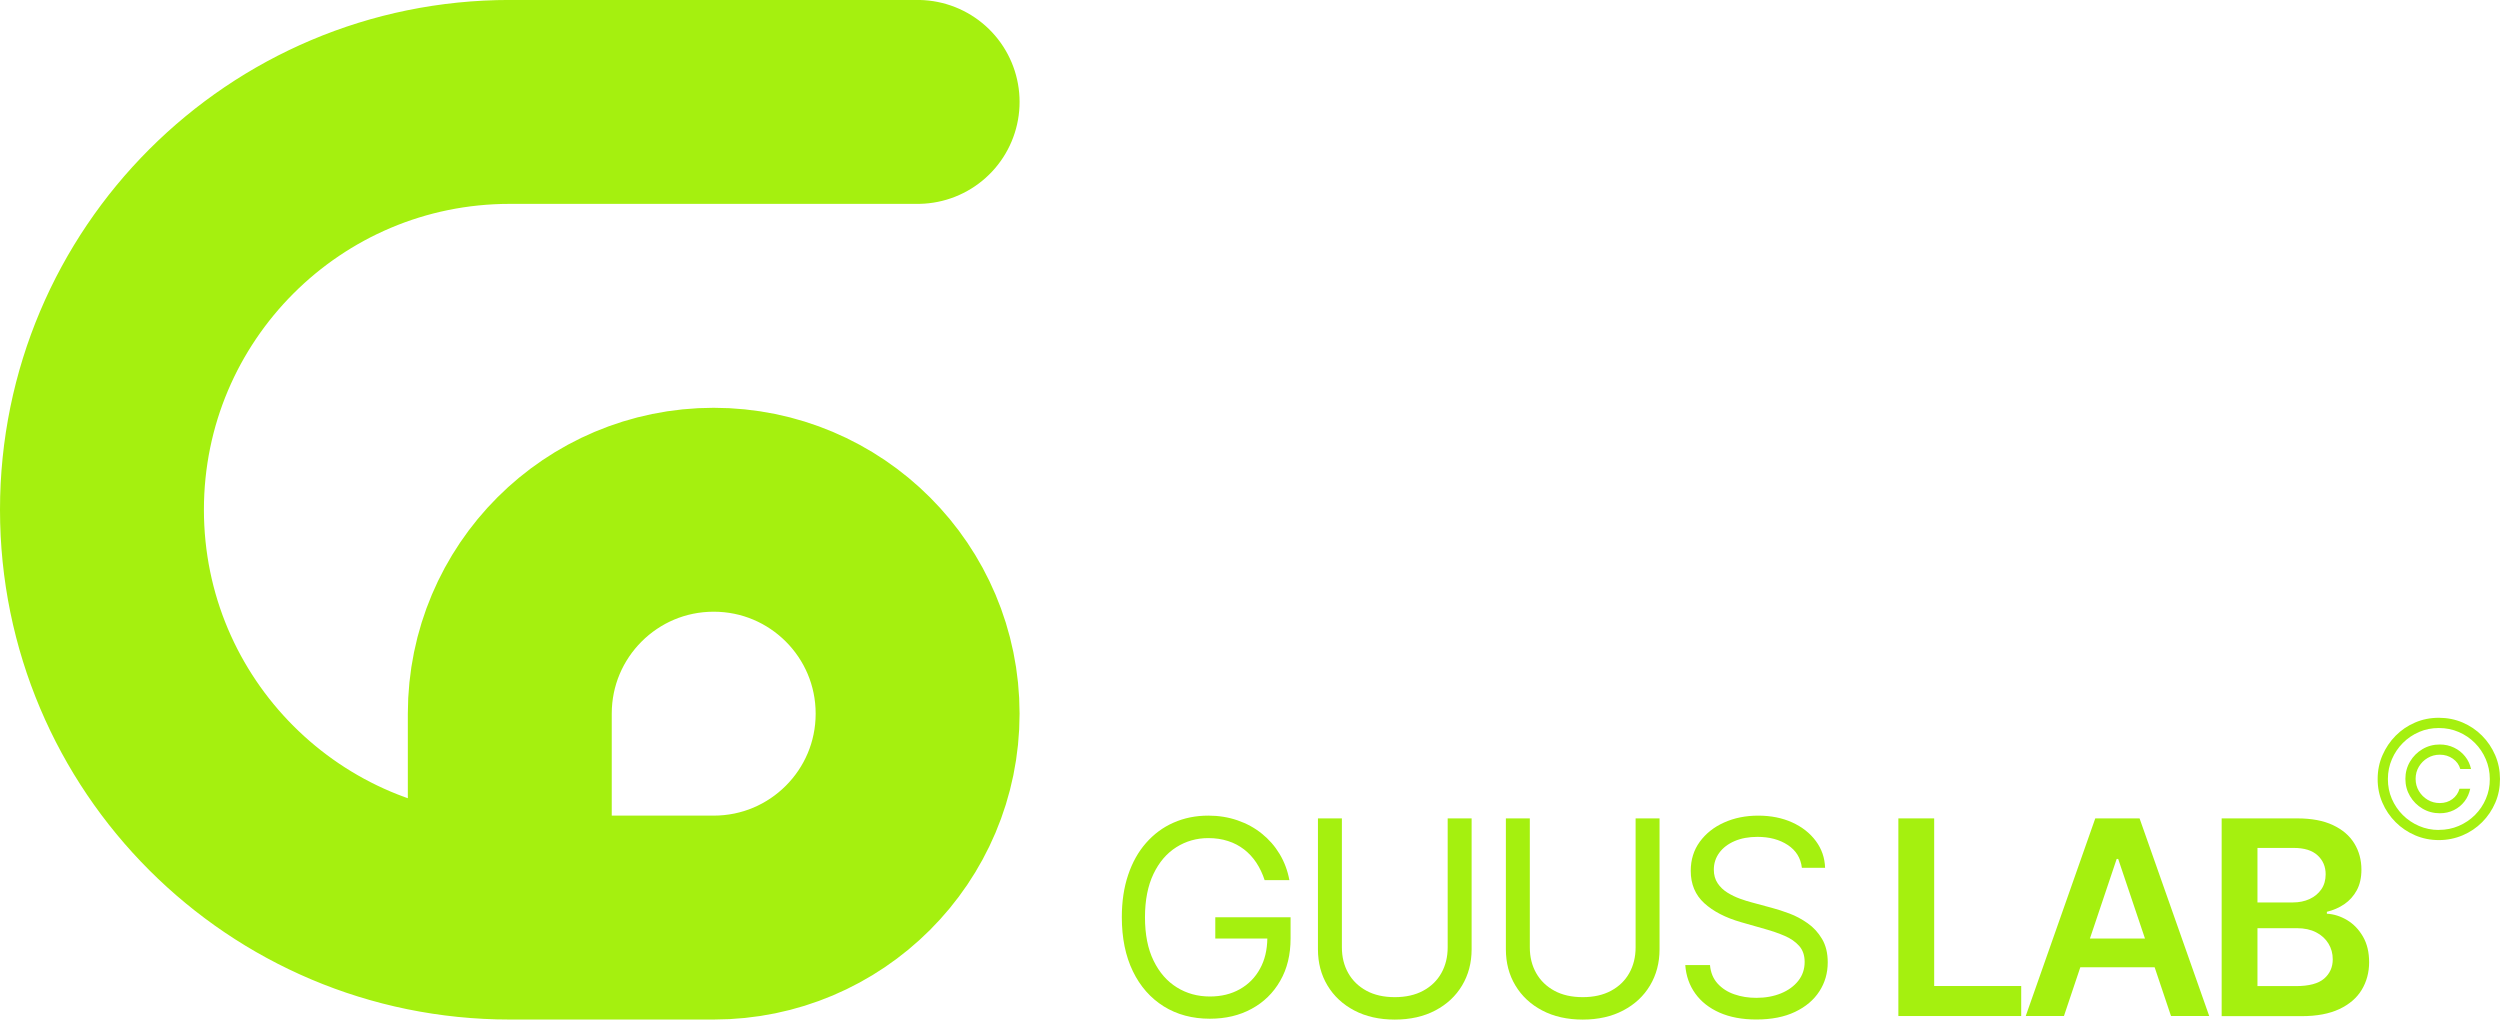<?xml version="1.0" encoding="UTF-8"?>
<svg id="Layer_1" xmlns="http://www.w3.org/2000/svg" viewBox="0 0 613 250">
  <defs>
    <style>
      .cls-1 {
        fill: #a5f00f;
      }

      .cls-2 {
        fill: none;
        stroke: #a5f00f;
        stroke-linecap: round;
        stroke-miterlimit: 10;
        stroke-width: 50px;
      }
    </style>
  </defs>
  <g id="Brand">
    <g id="Wordmark">
      <path id="B" class="cls-1" d="M544.75,249.13v-48.46h18.55c3.5,0,6.42.55,8.75,1.65s4.07,2.59,5.23,4.49c1.16,1.89,1.74,4.04,1.74,6.44,0,1.97-.38,3.66-1.14,5.05-.76,1.4-1.78,2.53-3.05,3.4-1.28.87-2.71,1.49-4.28,1.87v.47c1.72.1,3.37.62,4.96,1.57s2.88,2.3,3.89,4.04c1.01,1.74,1.51,3.83,1.51,6.3s-.61,4.76-1.82,6.76-3.05,3.57-5.49,4.72c-2.45,1.15-5.52,1.73-9.23,1.73h-19.62v-.03ZM553.53,221.28h8.69c1.51,0,2.88-.28,4.1-.84,1.21-.56,2.17-1.36,2.88-2.39.7-1.03,1.05-2.26,1.05-3.68,0-1.88-.66-3.42-1.98-4.64s-3.27-1.82-5.86-1.82h-8.88v13.36h0ZM553.53,241.79h9.44c3.19,0,5.49-.61,6.9-1.83,1.41-1.22,2.12-2.8,2.12-4.72,0-1.44-.35-2.73-1.06-3.89s-1.72-2.08-3.03-2.75c-1.31-.67-2.87-1.01-4.69-1.01h-9.68v14.19h0Z"/>
      <path id="A" class="cls-1" d="M524.61,200.67h-10.85l-17.05,48.46h9.37l4.01-11.95h18.23l4.01,11.95h9.37l-17.08-48.46h-.01ZM512.45,230.13l6.56-19.52h.37l6.57,19.52h-13.5.01-.01Z"/>
      <path id="L" class="cls-1" d="M465.48,249.13v-48.46h8.78v41.1h21.34v7.36h-30.12Z"/>
      <path id="S" class="cls-1" d="M441.82,212.78c-.28-2.4-1.44-4.26-3.46-5.59s-4.5-1.99-7.43-1.99c-2.15,0-4.02.35-5.62,1.04s-2.85,1.65-3.74,2.86c-.89,1.22-1.34,2.6-1.34,4.14,0,1.29.31,2.4.93,3.33s1.42,1.69,2.4,2.3c.98.61,2,1.1,3.08,1.49,1.07.39,2.06.7,2.96.93l4.92,1.33c1.26.33,2.67.79,4.23,1.37s3.05,1.38,4.47,2.38c1.43,1,2.61,2.28,3.54,3.85.93,1.56,1.4,3.48,1.4,5.75,0,2.62-.68,4.99-2.05,7.1-1.37,2.12-3.35,3.8-5.96,5.04-2.61,1.25-5.78,1.87-9.5,1.87-3.47,0-6.47-.56-9.01-1.68-2.53-1.12-4.52-2.68-5.96-4.69-1.44-2-2.26-4.33-2.45-6.98h6.06c.16,1.83.78,3.34,1.86,4.53s2.45,2.08,4.12,2.65c1.66.58,3.46.86,5.39.86,2.24,0,4.25-.37,6.04-1.1,1.78-.73,3.2-1.76,4.24-3.08,1.04-1.32,1.56-2.86,1.56-4.63,0-1.61-.45-2.92-1.35-3.93-.9-1.01-2.08-1.83-3.55-2.46s-3.05-1.18-4.76-1.66l-5.96-1.7c-3.79-1.09-6.79-2.64-9-4.66s-3.31-4.66-3.31-7.93c0-2.71.74-5.09,2.21-7.11,1.48-2.03,3.46-3.61,5.96-4.73,2.5-1.13,5.3-1.69,8.39-1.69s5.9.56,8.33,1.67,4.36,2.63,5.79,4.56,2.18,4.11,2.26,6.56h-5.69,0Z"/>
      <path id="U" class="cls-1" d="M401.05,200.67h5.87v32.09c0,3.31-.78,6.27-2.33,8.87s-3.74,4.64-6.57,6.13c-2.82,1.49-6.14,2.24-9.94,2.24s-7.12-.75-9.94-2.24c-2.83-1.49-5.01-3.53-6.57-6.13s-2.33-5.55-2.33-8.87v-32.09h5.87v31.62c0,2.37.52,4.47,1.56,6.31s2.53,3.28,4.46,4.33,4.25,1.57,6.95,1.57,5.02-.52,6.96-1.57c1.94-1.05,3.43-2.49,4.46-4.33s1.55-3.94,1.55-6.31v-31.62h0Z"/>
      <path id="U-2" class="cls-1" d="M354.97,200.67h5.87v32.09c0,3.31-.78,6.27-2.33,8.87s-3.74,4.64-6.57,6.13c-2.82,1.49-6.14,2.24-9.94,2.24s-7.12-.75-9.94-2.24c-2.83-1.49-5.01-3.53-6.57-6.13s-2.33-5.55-2.33-8.87v-32.09h5.87v31.62c0,2.37.52,4.47,1.56,6.31s2.53,3.28,4.46,4.33,4.25,1.57,6.95,1.57,5.02-.52,6.96-1.57c1.94-1.05,3.43-2.49,4.46-4.33s1.55-3.94,1.55-6.31v-31.62h0Z"/>
      <path id="G" class="cls-1" d="M316.45,224.89v5.21c0,3.99-.84,7.47-2.55,10.41-1.69,2.96-4.03,5.24-7,6.85-2.97,1.63-6.39,2.43-10.24,2.43-4.29,0-8.07-1.01-11.31-3.03-3.24-2.03-5.77-4.89-7.57-8.61-1.81-3.73-2.71-8.15-2.71-13.26,0-3.83.51-7.28,1.55-10.36,1.03-3.07,2.49-5.68,4.39-7.84s4.13-3.83,6.73-4.97c2.59-1.15,5.43-1.73,8.55-1.73,2.55,0,4.93.39,7.16,1.16,2.21.76,4.2,1.84,5.93,3.24,1.75,1.4,3.2,3.05,4.37,4.99s1.97,4.08,2.41,6.43h-6.07c-.52-1.59-1.2-3.01-2.04-4.29-.84-1.27-1.85-2.35-3.01-3.25-1.16-.89-2.47-1.59-3.93-2.05-1.47-.48-3.08-.72-4.83-.72-2.88,0-5.49.75-7.84,2.23-2.36,1.49-4.23,3.67-5.61,6.56s-2.08,6.43-2.08,10.63.69,7.75,2.11,10.64c1.4,2.88,3.31,5.07,5.71,6.55,2.4,1.49,5.09,2.23,8.09,2.23,2.77,0,5.23-.59,7.35-1.79,2.12-1.19,3.79-2.88,4.97-5.07,1.15-2.09,1.73-4.55,1.77-7.35h-12.76v-5.21h18.45v-.02h0Z"/>
    </g>
    <path class="cls-1" d="M598.01,205.99c-2.07,0-4-.39-5.82-1.17s-3.41-1.85-4.79-3.23-2.46-2.97-3.24-4.78c-.78-1.81-1.17-3.75-1.16-5.82,0-2.07.4-4.02,1.19-5.82s1.86-3.4,3.23-4.78,2.96-2.46,4.77-3.23c1.81-.78,3.75-1.16,5.81-1.16s4.02.39,5.83,1.16c1.81.78,3.4,1.85,4.77,3.23s2.44,2.97,3.22,4.78,1.17,3.75,1.18,5.82c0,2.07-.37,4.02-1.15,5.82-.78,1.81-1.85,3.4-3.22,4.78s-2.97,2.46-4.79,3.23-3.76,1.17-5.84,1.17h0ZM598.01,203.49c1.73,0,3.36-.32,4.87-.97s2.84-1.54,3.98-2.68c1.14-1.14,2.04-2.47,2.68-3.98.65-1.51.97-3.13.96-4.85,0-1.73-.34-3.36-.99-4.87-.65-1.52-1.54-2.84-2.68-3.98s-2.46-2.04-3.97-2.68c-1.51-.65-3.12-.97-4.86-.97s-3.34.32-4.84.97c-1.51.65-2.83,1.55-3.97,2.69-1.14,1.15-2.04,2.47-2.69,3.98s-.99,3.13-.99,4.87.31,3.33.96,4.84,1.55,2.84,2.69,3.98c1.15,1.14,2.48,2.04,3.99,2.69s3.13.98,4.86.98v-.02h0ZM589.8,190.99c0-1.55.38-2.97,1.14-4.25s1.78-2.3,3.05-3.05c1.28-.76,2.69-1.14,4.25-1.14,1.27,0,2.44.26,3.51.78s1.97,1.23,2.69,2.14c.72.9,1.21,1.93,1.46,3.09h-2.64c-.28-1.03-.89-1.88-1.82-2.53s-1.99-.98-3.2-.98c-1.09,0-2.08.27-2.98.8-.9.53-1.62,1.25-2.15,2.14-.54.9-.8,1.89-.8,2.99s.27,2.08.8,2.98c.54.9,1.25,1.62,2.15,2.15.9.54,1.89.8,2.98.8,1.2,0,2.24-.33,3.1-.98.86-.65,1.44-1.5,1.73-2.53h2.63c-.24,1.16-.7,2.19-1.39,3.09s-1.56,1.62-2.6,2.14c-1.04.52-2.2.78-3.47.78-1.55,0-2.97-.38-4.25-1.14s-2.3-1.78-3.05-3.05-1.14-2.69-1.14-4.25v.02h0Z"/>
    <path id="Brandmark" class="cls-2" d="M125,224.99v-50c0-27.62,22.38-50,50-50h0c27.62,0,50,22.38,50,50h0c0,27.62-22.38,50-50,50h-50c-55.23,0-100-44.77-100-100h0c0-55.23,44.77-100,100-100h100"/>
  </g>
</svg>